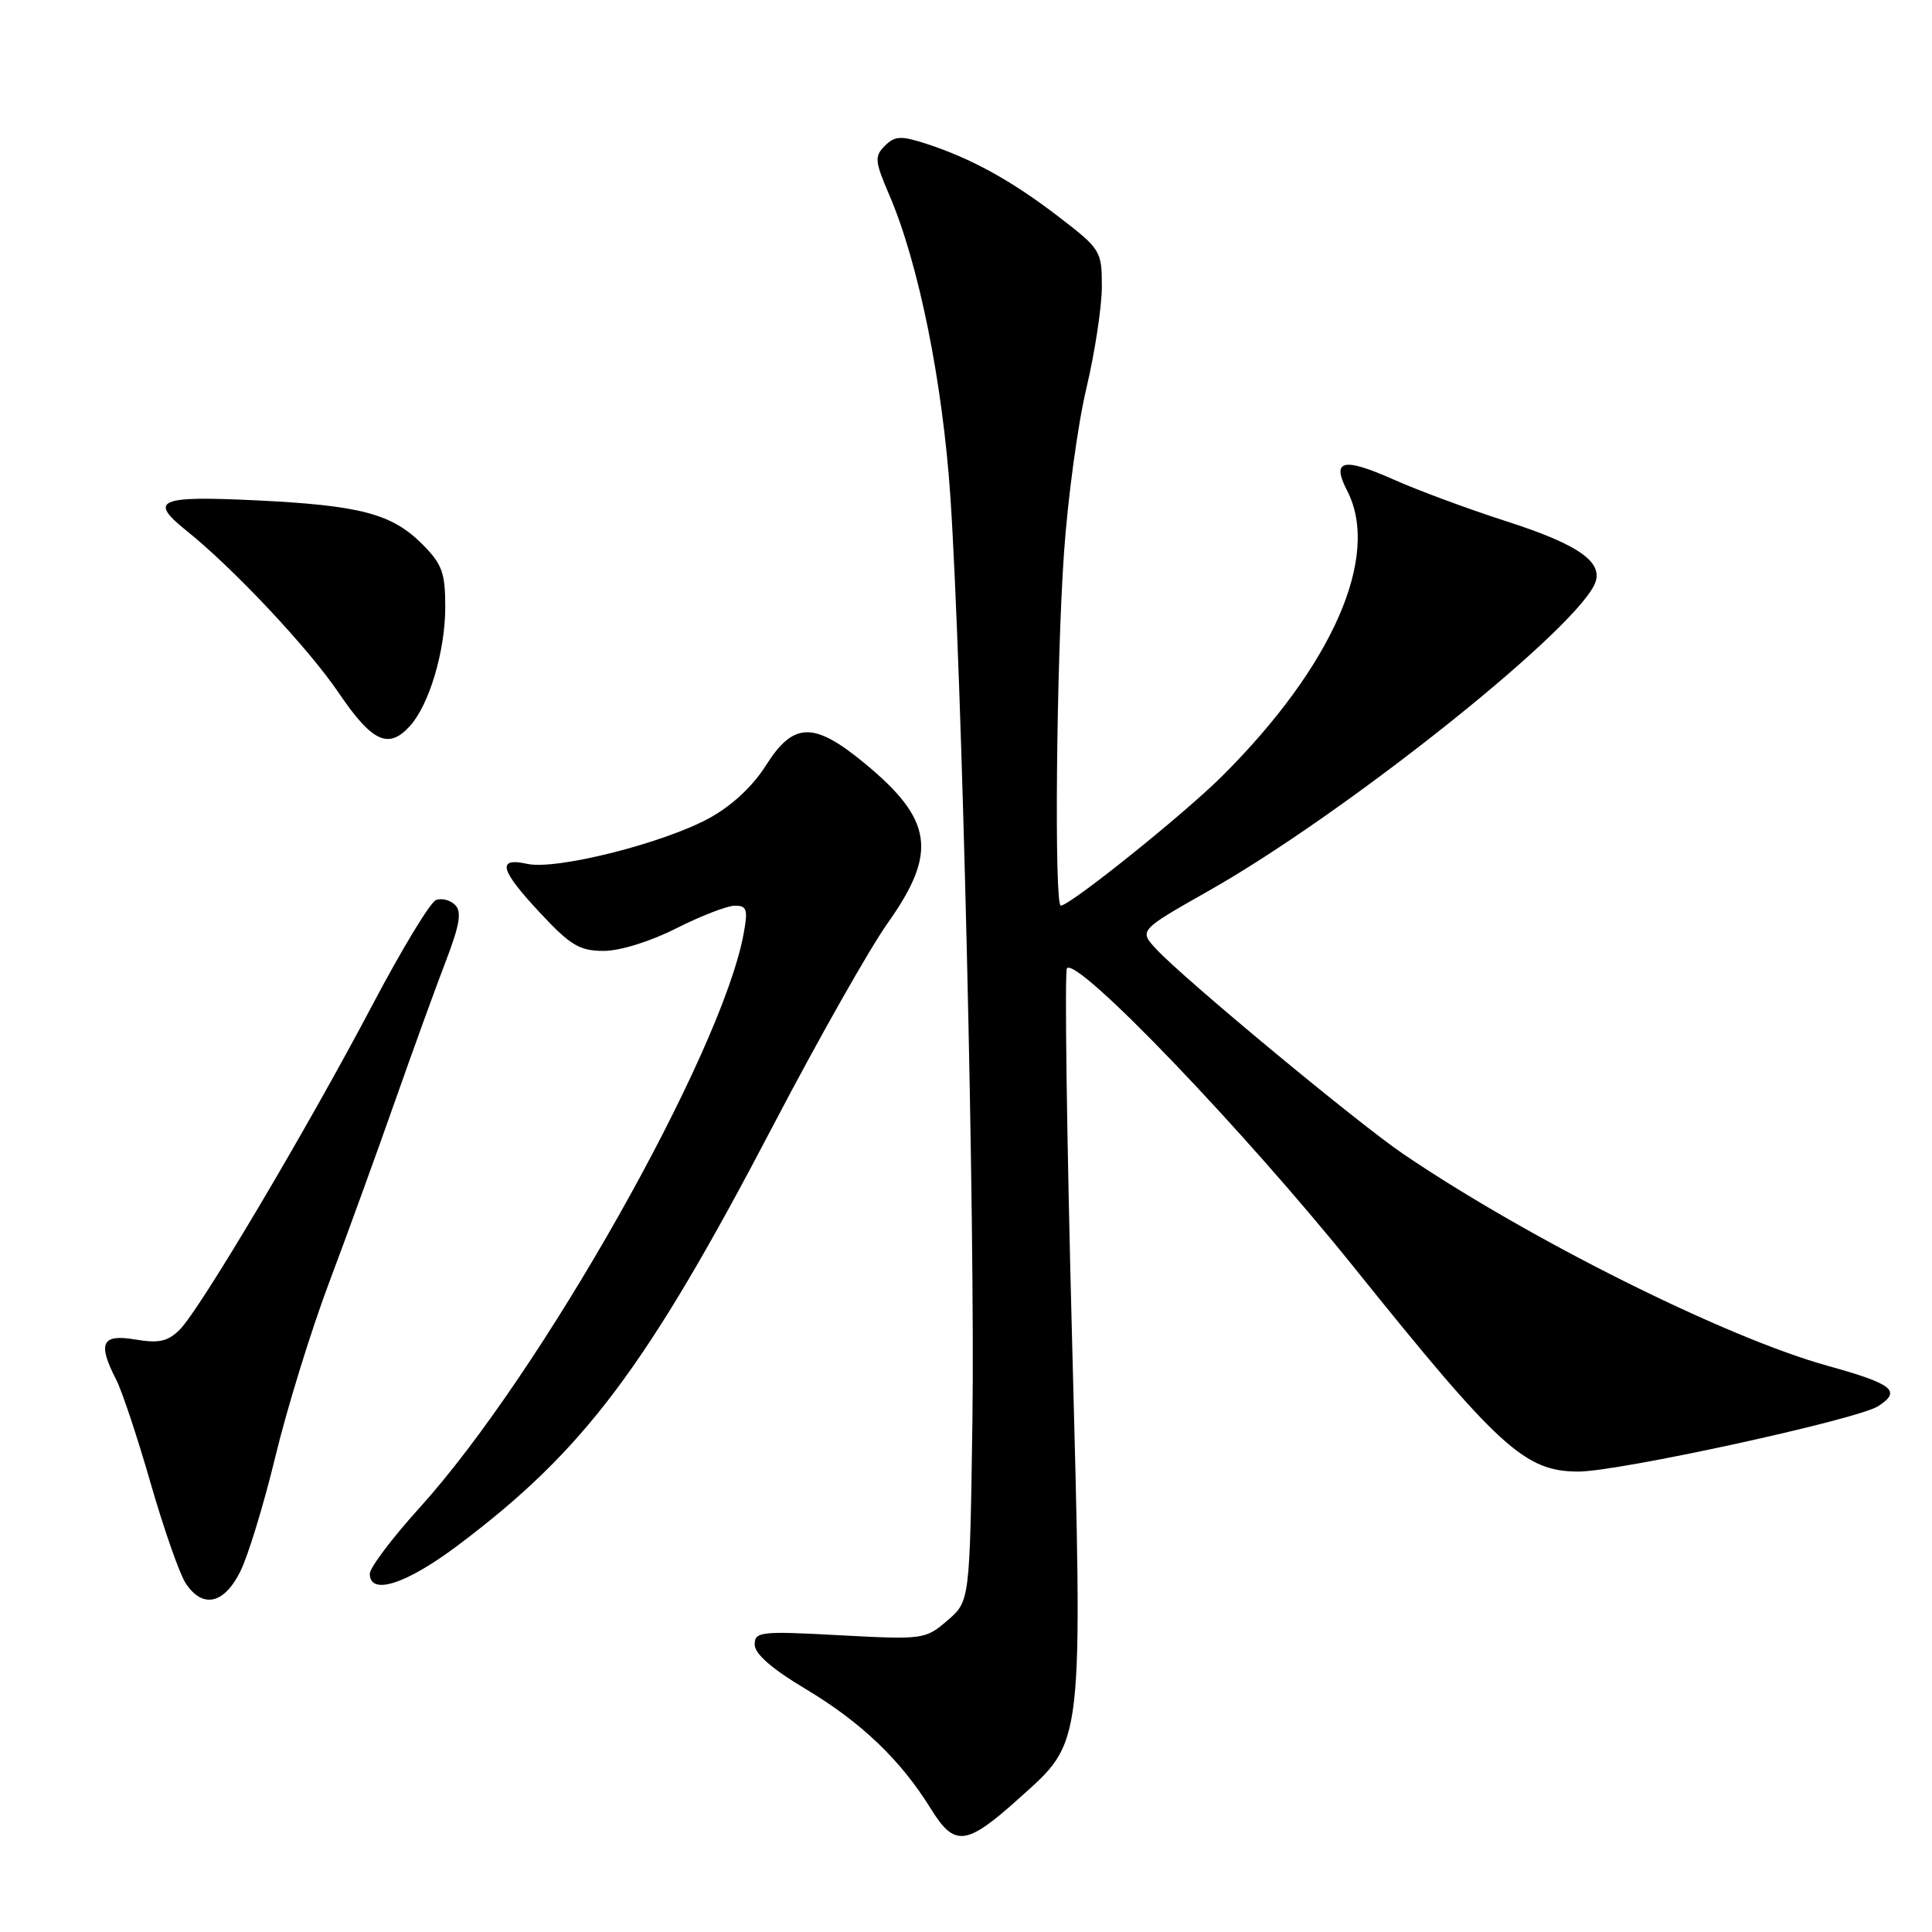 <?xml version="1.0" encoding="UTF-8" standalone="no"?>
<!DOCTYPE svg PUBLIC "-//W3C//DTD SVG 1.1//EN" "http://www.w3.org/Graphics/SVG/1.1/DTD/svg11.dtd" >
<svg xmlns="http://www.w3.org/2000/svg" xmlns:xlink="http://www.w3.org/1999/xlink" version="1.1" viewBox="0 0 256 256">
 <g >
 <path fill="currentColor"
d=" M 134.96 238.35 C 143.68 230.51 143.48 232.20 142.04 176.91 C 141.35 150.50 141.05 128.61 141.38 128.29 C 142.83 126.84 164.79 149.73 179.47 168.00 C 198.67 191.90 202.06 194.98 209.13 194.99 C 214.45 195.00 246.10 188.10 248.86 186.33 C 252.00 184.31 250.85 183.39 242.22 180.99 C 228.71 177.25 202.73 164.29 186.00 152.95 C 179.94 148.85 156.84 129.69 153.21 125.76 C 150.91 123.28 150.91 123.28 160.21 118.01 C 177.78 108.06 207.50 84.54 211.17 77.67 C 212.78 74.67 209.55 72.27 199.59 69.07 C 194.59 67.46 187.88 64.98 184.68 63.55 C 177.95 60.56 176.39 60.92 178.50 65.01 C 182.98 73.67 176.59 88.25 161.90 102.88 C 156.82 107.93 141.78 120.00 140.56 120.00 C 139.68 120.00 139.97 87.93 140.98 73.33 C 141.48 66.08 142.81 56.26 143.94 51.50 C 145.07 46.74 146.00 40.65 146.00 37.98 C 146.00 33.24 145.86 33.01 140.25 28.70 C 134.01 23.91 128.67 20.97 122.65 19.02 C 119.37 17.96 118.56 18.01 117.25 19.32 C 115.85 20.72 115.91 21.36 117.85 25.87 C 121.73 34.90 124.92 50.69 125.94 65.95 C 127.48 89.16 129.22 162.32 128.85 188.34 C 128.50 212.18 128.50 212.18 125.53 214.73 C 122.62 217.23 122.34 217.27 111.28 216.68 C 100.76 216.11 100.00 216.20 100.00 217.92 C 100.00 219.14 102.30 221.15 106.75 223.80 C 114.12 228.21 119.35 233.21 123.34 239.67 C 126.49 244.76 128.02 244.59 134.96 238.35 Z  M 31.83 208.25 C 32.87 206.19 34.96 199.32 36.49 193.00 C 38.01 186.68 41.21 176.32 43.59 170.00 C 45.97 163.68 49.89 152.88 52.31 146.00 C 54.73 139.12 57.78 130.71 59.10 127.29 C 60.92 122.54 61.20 120.80 60.31 119.91 C 59.66 119.26 58.52 118.97 57.77 119.26 C 57.01 119.55 53.23 125.80 49.36 133.14 C 40.70 149.57 26.51 173.49 23.83 176.17 C 22.24 177.76 21.08 178.02 17.92 177.49 C 13.48 176.74 12.90 177.96 15.39 182.80 C 16.16 184.28 18.21 190.45 19.95 196.50 C 21.69 202.55 23.78 208.51 24.58 209.75 C 26.81 213.18 29.67 212.59 31.83 208.25 Z  M 60.60 204.82 C 77.43 192.19 85.67 181.22 102.52 149.00 C 108.42 137.72 115.21 125.72 117.62 122.32 C 124.27 112.94 123.63 108.61 114.52 101.10 C 107.82 95.59 105.14 95.65 101.49 101.42 C 99.73 104.21 96.94 106.80 93.94 108.43 C 87.85 111.75 73.68 115.31 69.88 114.47 C 65.77 113.57 66.22 115.25 71.64 121.04 C 75.59 125.27 76.82 126.00 80.00 126.00 C 82.15 126.00 86.20 124.74 89.61 123.01 C 92.85 121.37 96.34 120.02 97.36 120.01 C 98.97 120.00 99.13 120.51 98.53 123.75 C 95.60 139.63 71.63 182.08 55.60 199.78 C 51.97 203.79 49.00 207.73 49.00 208.53 C 49.00 211.46 53.81 209.92 60.60 204.82 Z  M 54.32 96.20 C 56.88 93.37 59.00 86.24 59.00 80.45 C 59.00 75.88 58.58 74.74 55.96 72.11 C 51.90 68.05 47.73 66.96 33.75 66.29 C 20.98 65.68 19.65 66.27 24.72 70.33 C 30.88 75.26 40.88 85.90 44.84 91.75 C 49.30 98.33 51.47 99.35 54.32 96.20 Z "/>
</g>
</svg>
